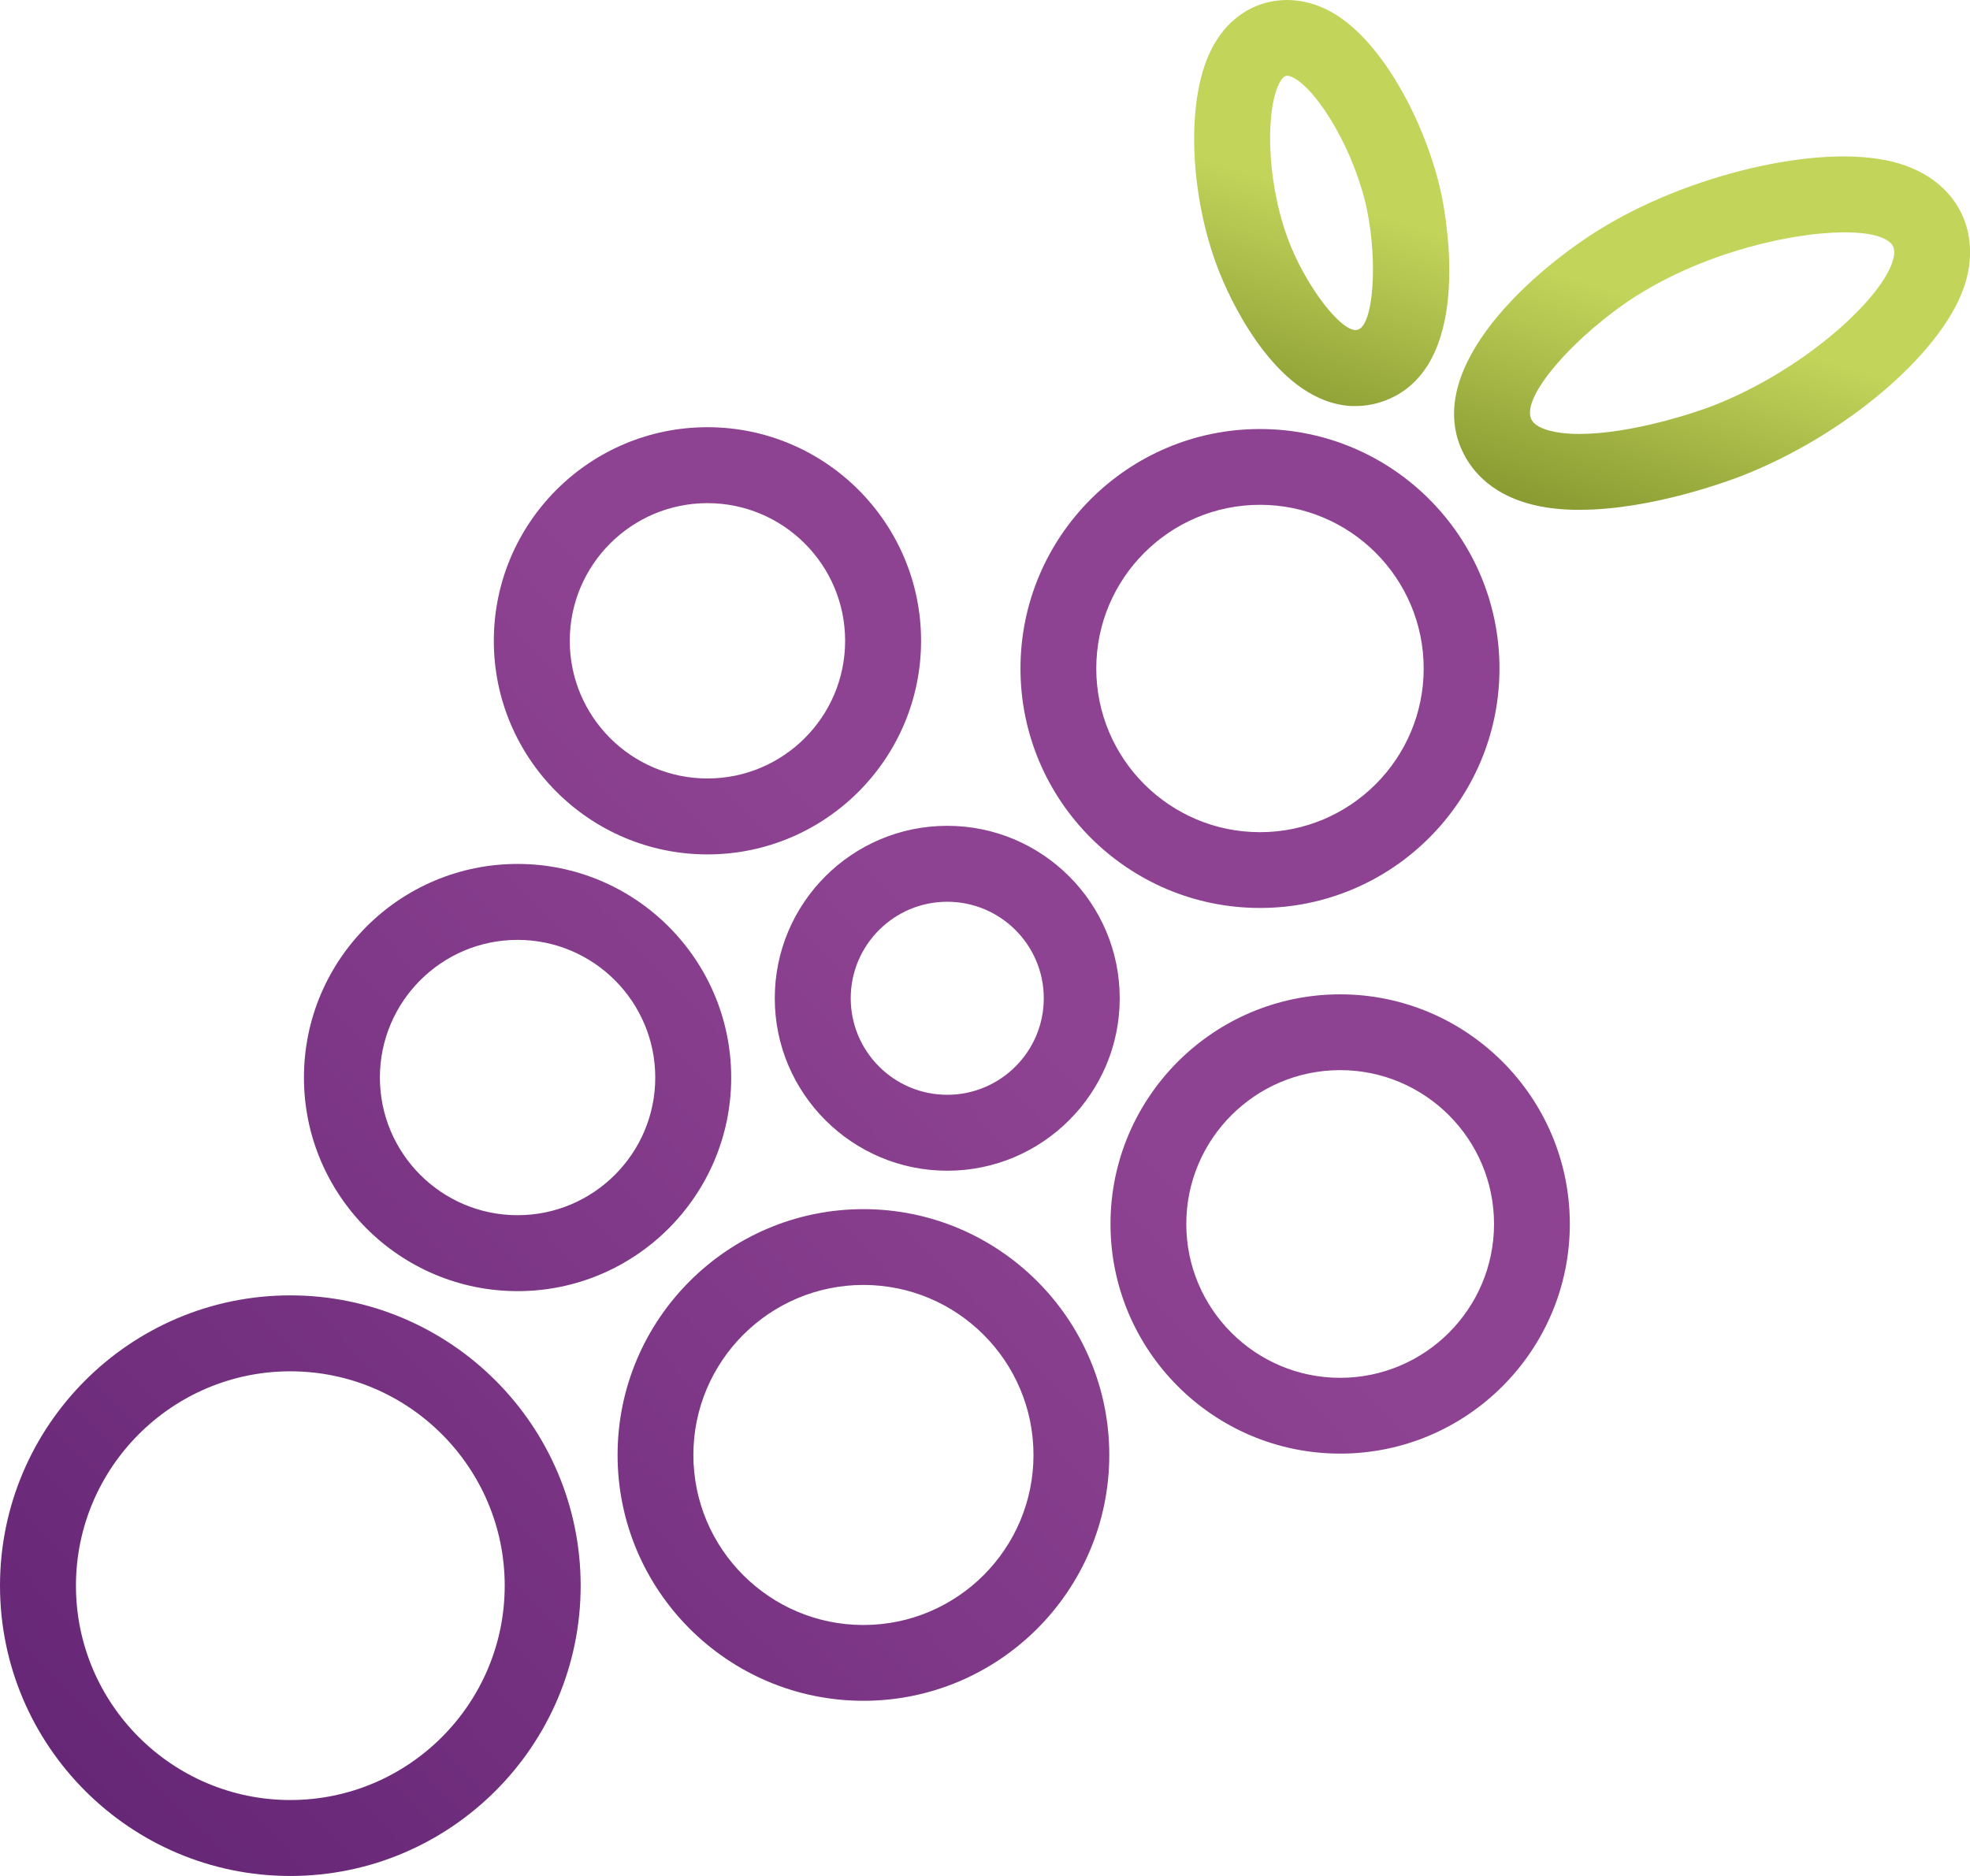 <?xml version="1.0" encoding="UTF-8"?>
<svg id="Capa_1" data-name="Capa 1" xmlns="http://www.w3.org/2000/svg" xmlns:xlink="http://www.w3.org/1999/xlink" viewBox="0 0 130.21 124.01">
  <defs>
    <style>
      .cls-1 {
        fill: url(#Degradado_sin_nombre_6);
      }

      .cls-2 {
        fill: url(#Degradado_sin_nombre_5);
      }
    </style>
    <linearGradient id="Degradado_sin_nombre_6" data-name="Degradado sin nombre 6" x1="-23.01" y1="148.85" x2="65.7" y2="64.26" gradientUnits="userSpaceOnUse">
      <stop offset=".29" stop-color="#632574"/>
      <stop offset="1" stop-color="#8e4392"/>
    </linearGradient>
    <linearGradient id="Degradado_sin_nombre_5" data-name="Degradado sin nombre 5" x1="94.08" y1="44.43" x2="102.67" y2="17.95" gradientUnits="userSpaceOnUse">
      <stop offset=".34" stop-color="#7c8e28"/>
      <stop offset="1" stop-color="#c3d45b"/>
    </linearGradient>
  </defs>
  <path class="cls-1" d="M19.19,124.01c-10.58,0-19.19-8.61-19.19-19.19s8.61-19.19,19.19-19.19,19.19,8.61,19.19,19.19-8.61,19.19-19.19,19.19Zm0-33.36c-7.81,0-14.17,6.36-14.17,14.17s6.36,14.17,14.17,14.17,14.17-6.36,14.17-14.17-6.36-14.17-14.17-14.17Zm15.02-5.3c-7.78,0-14.12-6.33-14.12-14.12s6.33-14.12,14.12-14.12,14.12,6.33,14.12,14.12-6.33,14.12-14.12,14.12Zm0-23.22c-5.02,0-9.1,4.08-9.1,9.1s4.08,9.1,9.1,9.1,9.1-4.08,9.1-9.1-4.08-9.1-9.1-9.1Zm22.86,50.3c-8.96,0-16.25-7.29-16.25-16.25s7.29-16.25,16.25-16.25,16.25,7.29,16.25,16.25-7.29,16.25-16.25,16.25Zm0-27.49c-6.2,0-11.24,5.04-11.24,11.24s5.04,11.24,11.24,11.24,11.24-5.04,11.24-11.24-5.04-11.24-11.24-11.24Zm5.54-7.55c-6.28,0-11.4-5.11-11.4-11.4s5.11-11.4,11.4-11.4,11.4,5.11,11.4,11.4-5.11,11.4-11.4,11.4Zm0-17.78c-3.52,0-6.38,2.86-6.38,6.38s2.86,6.38,6.38,6.38,6.38-2.86,6.38-6.38-2.86-6.38-6.38-6.38Zm-15.85-3.13c-7.78,0-14.12-6.33-14.12-14.12s6.33-14.12,14.12-14.12,14.12,6.33,14.12,14.12-6.33,14.12-14.12,14.12Zm0-23.22c-5.02,0-9.1,4.08-9.1,9.1s4.08,9.1,9.1,9.1,9.1-4.08,9.1-9.1-4.08-9.1-9.1-9.1Zm41.82,62.83c-8.37,0-15.18-6.81-15.18-15.18s6.81-15.18,15.18-15.18,15.18,6.81,15.18,15.18-6.81,15.18-15.18,15.18Zm0-25.35c-5.61,0-10.17,4.56-10.17,10.17s4.56,10.17,10.17,10.17,10.17-4.56,10.17-10.17-4.56-10.17-10.17-10.17Zm-5.3-10.72c-8.73,0-15.83-7.1-15.83-15.83s7.1-15.83,15.83-15.83,15.83,7.1,15.83,15.83-7.1,15.83-15.83,15.83Zm0-26.65c-5.96,0-10.82,4.85-10.82,10.82s4.85,10.82,10.82,10.82,10.82-4.85,10.82-10.82-4.85-10.82-10.82-10.82Z"/>
  <path class="cls-2" d="M89.6,26.84c-.1,0-.19,0-.29,0h0c-4.77-.26-7.77-6.58-8.58-8.52-2.03-4.85-2.39-11.16-.84-14.68,.92-2.08,2.34-2.96,3.38-3.33,1.52-.54,3.2-.37,4.74,.49,3.49,1.95,6.35,7.69,7.27,12.09,.39,1.89,2.03,11.42-3.73,13.59-.63,.24-1.28,.36-1.94,.36Zm-.02-5.02s.1,0,.19-.03c1-.38,1.3-4.36,.59-7.89-.81-3.91-3.21-7.83-4.81-8.73-.18-.1-.43-.21-.59-.14-.21,.08-.39,.43-.48,.63-.87,1.99-.73,6.88,.88,10.72,1.15,2.74,3.2,5.39,4.22,5.44h0Zm14.83,11.88c-.3,0-.59,0-.88-.02-3.96-.21-5.78-1.95-6.61-3.36-3.22-5.5,3.86-12.01,8.55-14.99,5.95-3.78,14.74-5.86,19.62-4.64,2.53,.63,3.78,2.03,4.38,3.08,.87,1.54,.98,3.41,.32,5.28-1.56,4.4-7.86,9.74-14.65,12.4-.62,.24-5.87,2.25-10.72,2.25Zm17.51-18.34c-3.48,0-9.22,1.32-13.76,4.2-3.85,2.44-7.79,6.72-6.91,8.22,.29,.49,1.22,.82,2.55,.89h0c3.27,.17,7.64-1.16,9.5-1.88,5.77-2.27,10.83-6.78,11.76-9.41,.12-.34,.23-.81,.04-1.14-.21-.37-.78-.58-1.22-.69-.51-.13-1.18-.19-1.95-.19Z"/>
</svg>